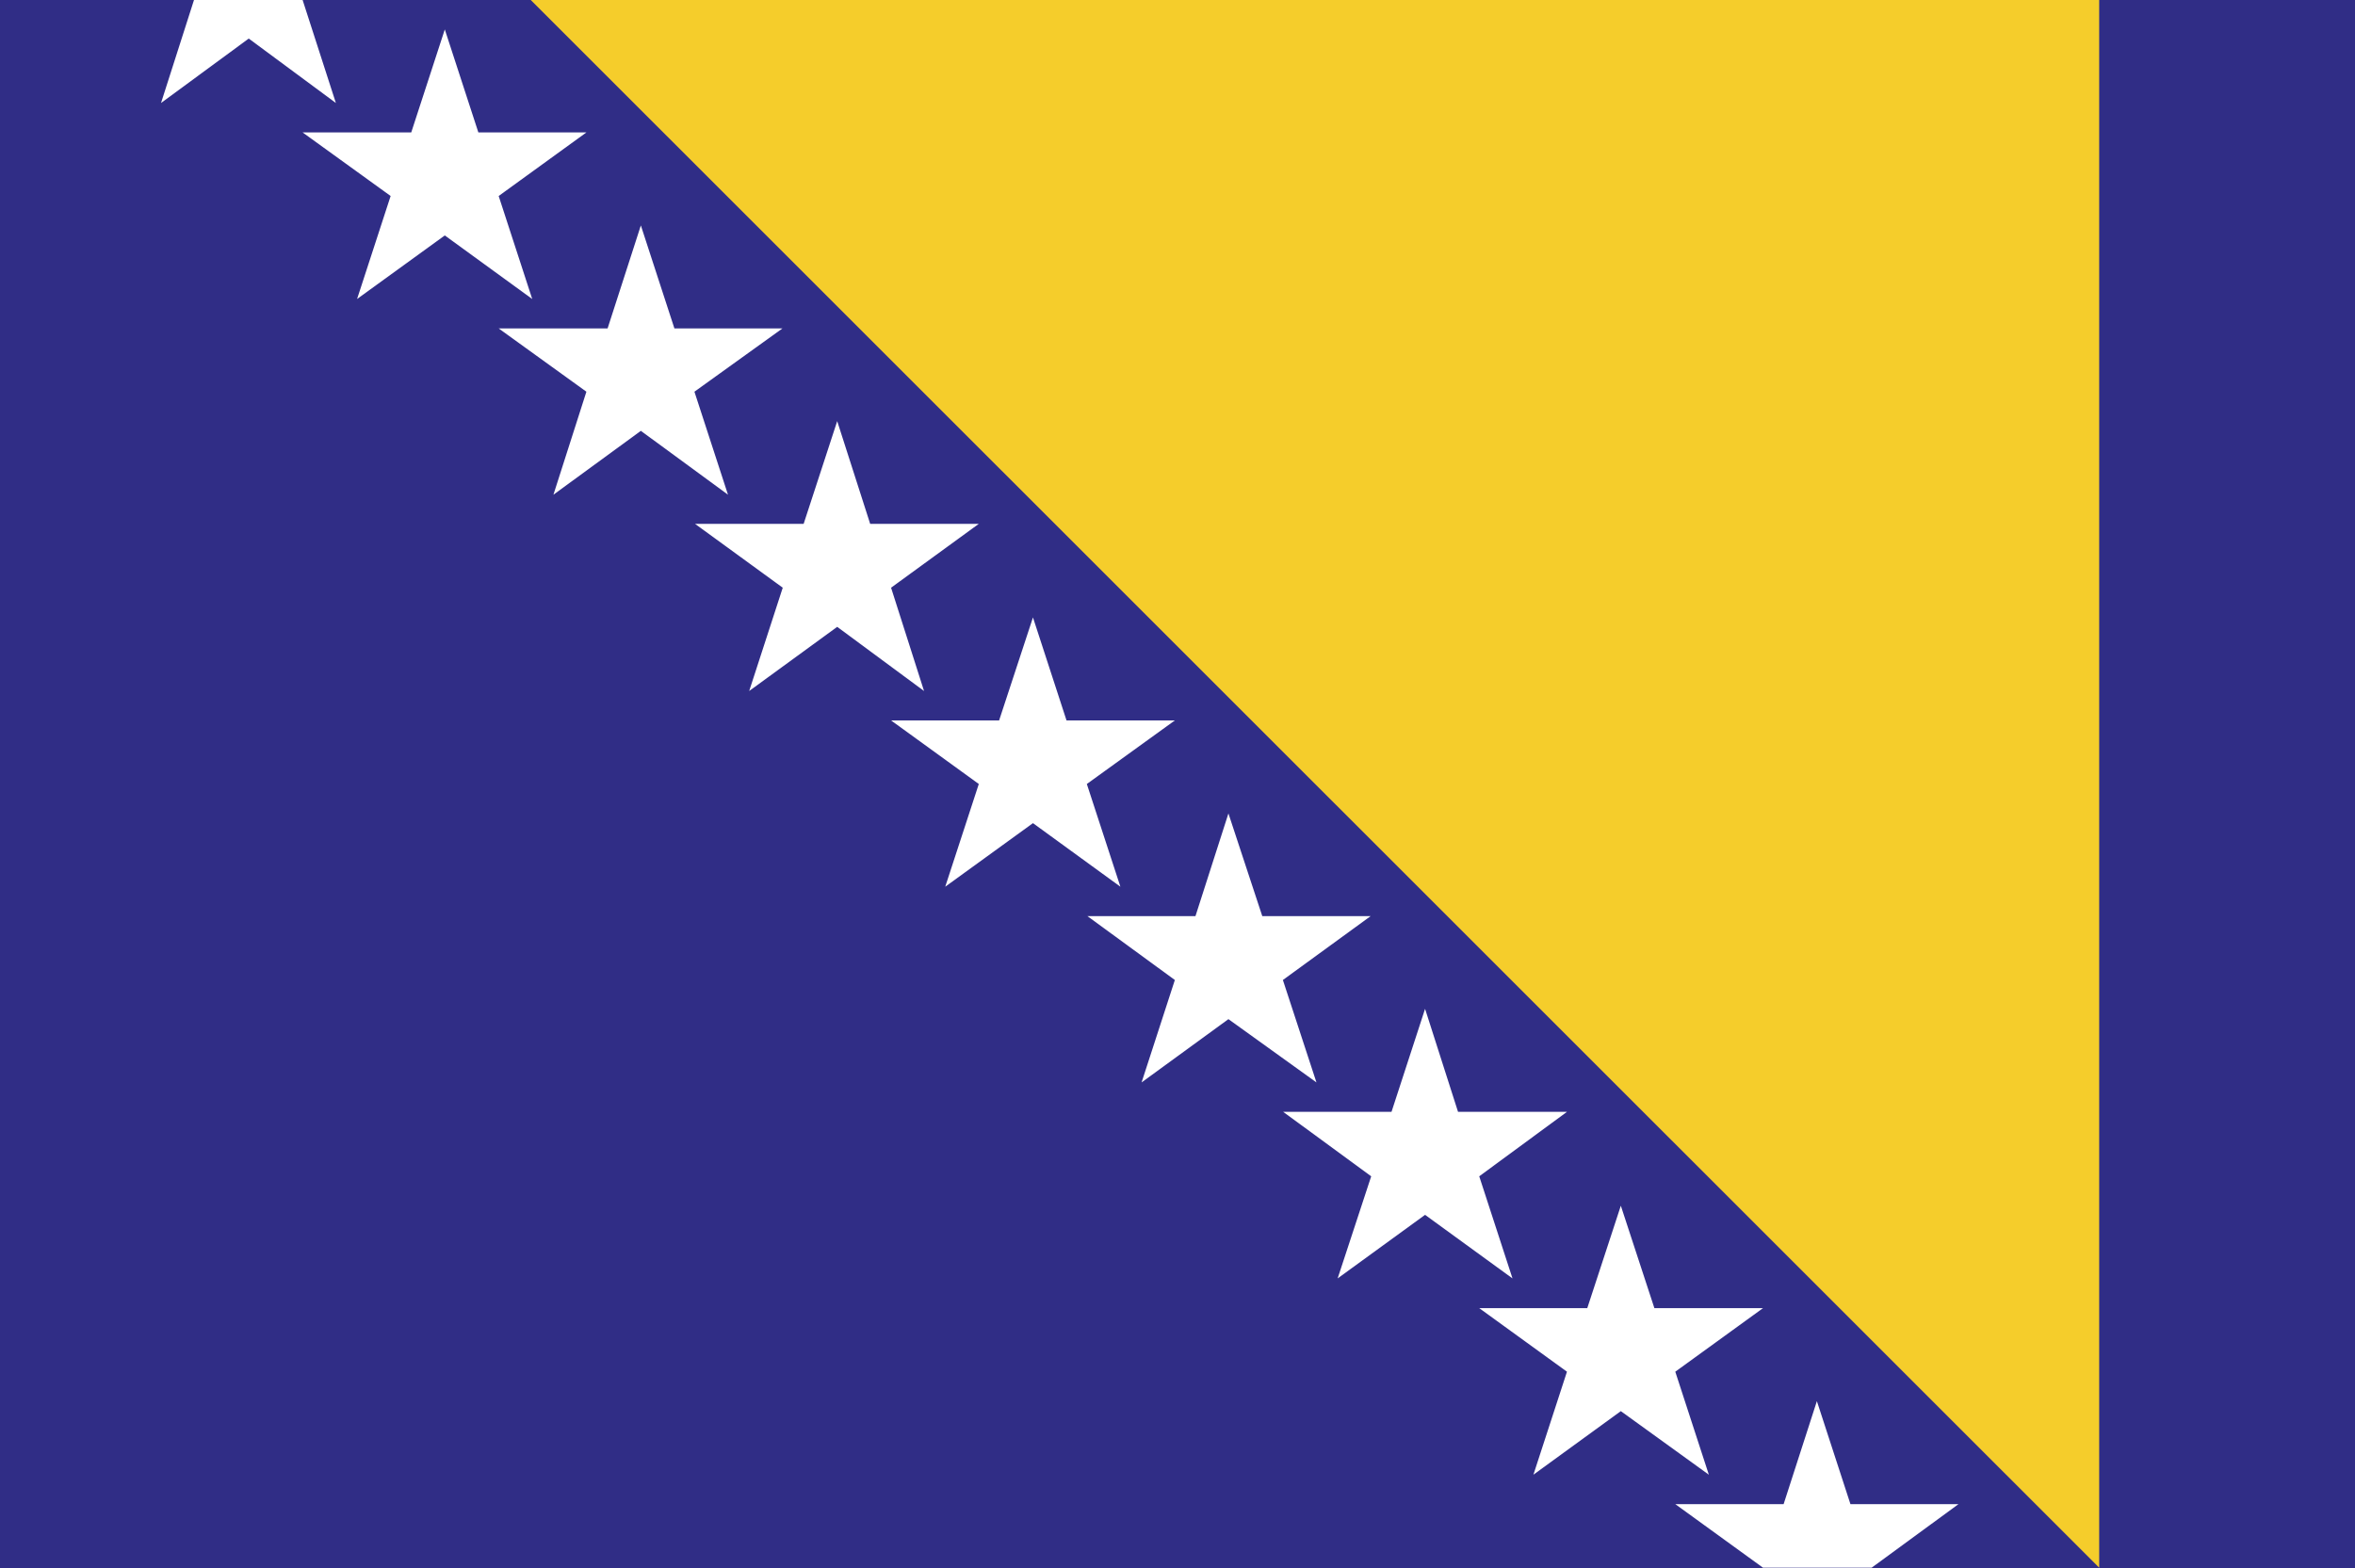 <svg xmlns="http://www.w3.org/2000/svg" viewBox="0 0 80 53.28"><defs><style>.cls-1{fill:#302d86;}.cls-2{fill:#f5cd2b;}.cls-3{fill:#fff;}</style></defs><title>BA</title><g id="Layer_2" data-name="Layer 2"><g id="Capa_1" data-name="Capa 1"><rect class="cls-1" width="80" height="53.28"/><polygon class="cls-2" points="18.03 0 71.31 53.27 71.31 0 18.03 0"/><polygon class="cls-3" points="10.28 0 8.45 0 6.59 0 5.47 3.5 8.45 1.31 11.41 3.5 10.28 0"/><polygon class="cls-3" points="60.59 51.11 56.91 51.11 59.89 53.27 61.72 53.27 63.58 53.27 66.53 51.11 62.86 51.11 61.72 47.61 60.59 51.11"/><polygon class="cls-3" points="15.11 8 18.08 10.16 16.94 6.66 19.92 4.5 16.25 4.5 15.11 1 13.97 4.5 10.28 4.5 13.27 6.66 12.13 10.16 15.11 8"/><polygon class="cls-3" points="21.77 14.64 24.73 16.81 23.59 13.31 26.58 11.16 22.91 11.16 21.77 7.66 20.64 11.16 16.94 11.16 19.92 13.31 18.8 16.81 21.77 14.64"/><polygon class="cls-3" points="28.44 21.3 31.39 23.48 30.27 19.97 33.25 17.8 29.56 17.8 28.44 14.31 27.3 17.8 23.61 17.8 26.59 19.97 25.45 23.48 28.44 21.3"/><polygon class="cls-3" points="35.09 27.97 38.06 30.13 36.92 26.64 39.91 24.48 36.23 24.48 35.09 20.98 33.94 24.48 30.27 24.48 33.25 26.64 32.11 30.13 35.09 27.97"/><polygon class="cls-3" points="41.73 34.63 44.72 36.78 43.58 33.3 46.56 31.13 42.88 31.13 41.73 27.64 40.61 31.13 36.94 31.13 39.91 33.3 38.78 36.78 41.73 34.63"/><polygon class="cls-3" points="48.41 41.28 51.38 43.44 50.25 39.97 53.23 37.78 49.53 37.78 48.41 34.28 47.27 37.78 43.59 37.78 46.58 39.97 45.44 43.44 48.41 41.28"/><polygon class="cls-3" points="55.06 47.95 58.05 50.11 56.91 46.61 59.89 44.45 56.2 44.45 55.06 40.97 53.92 44.45 50.25 44.45 53.23 46.61 52.09 50.11 55.06 47.95"/></g></g></svg>